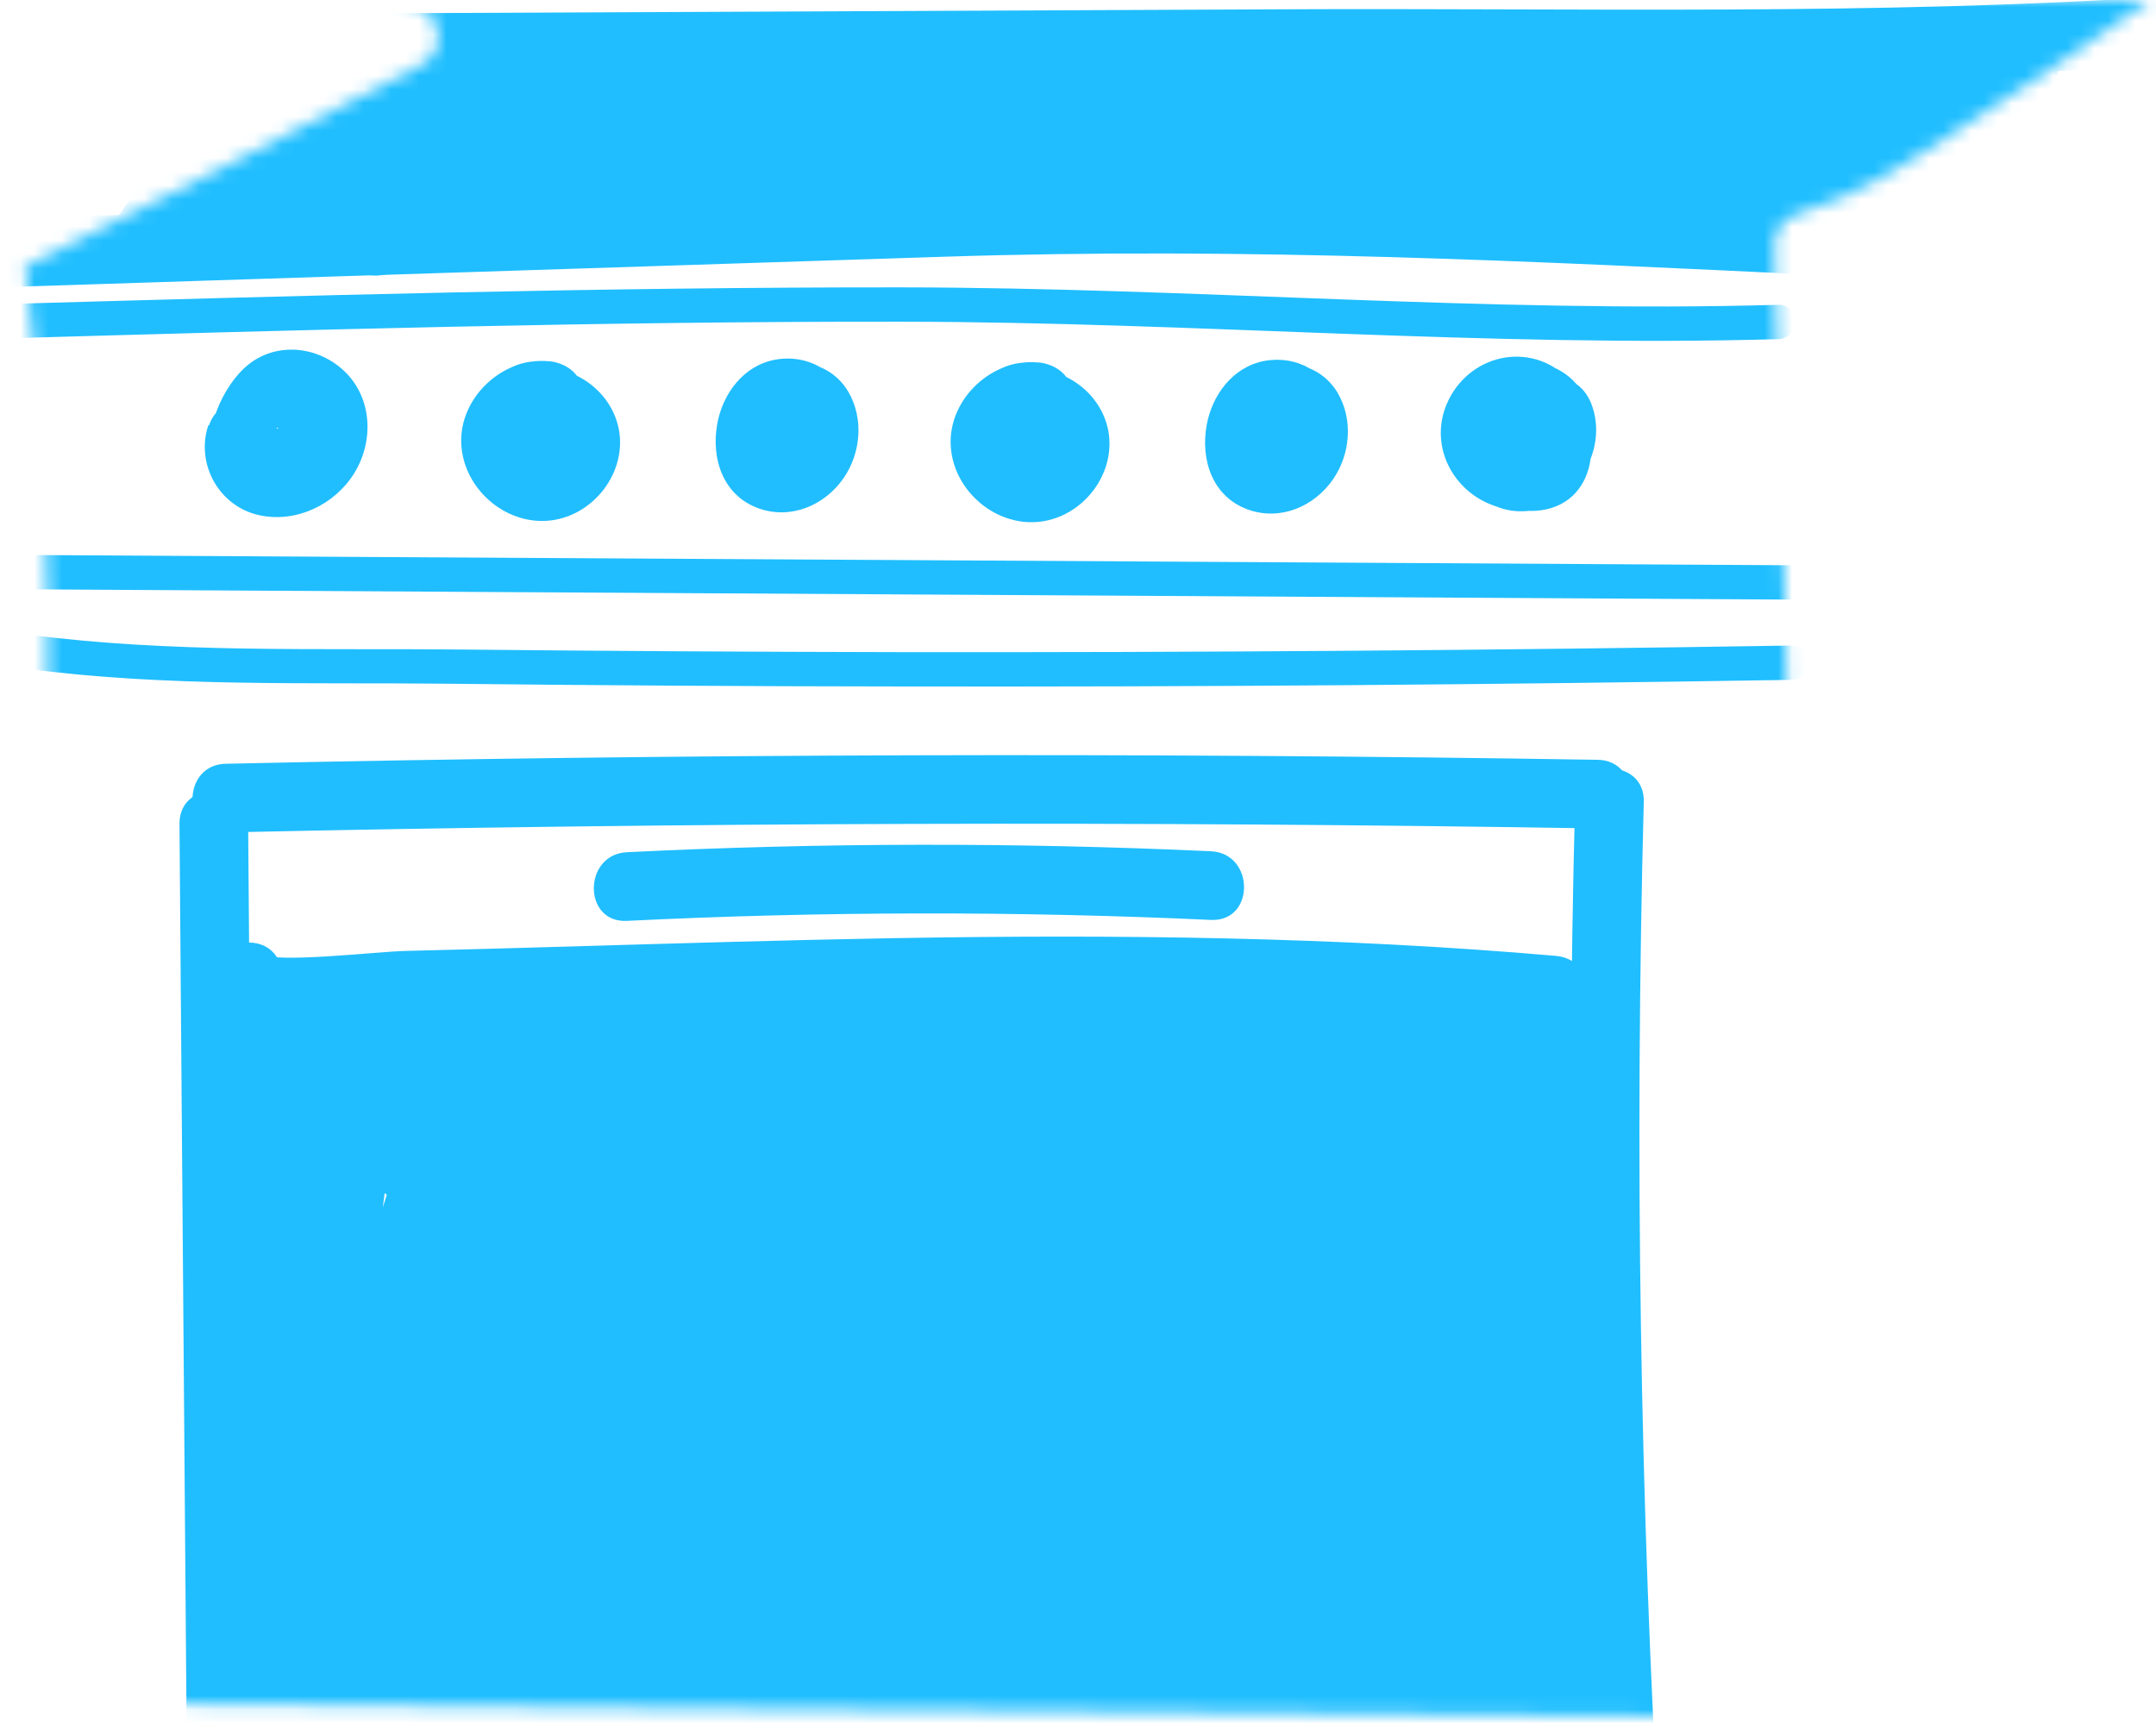 <svg width="157" height="126" viewBox="0 0 157 126" fill="none" xmlns="http://www.w3.org/2000/svg">
<mask id="mask0_635_156" style="mask-type:alpha" maskUnits="userSpaceOnUse" x="0" y="0" width="157" height="126">
<path fill-rule="evenodd" clip-rule="evenodd" d="M130.447 125.091C130.931 89.7 130.534 54.31 129.25 18.938C129.244 18.768 129.252 18.608 129.272 18.455C129.035 17.293 129.508 15.979 130.97 15.547C135.315 14.264 139.188 11.707 143.054 9.154L143.068 9.143L143.095 9.125L143.112 9.113C143.801 8.658 144.489 8.203 145.18 7.756C149.035 5.262 152.827 2.668 156.561 0H29.5L29.341 0.1C31.601 0.11 33.096 3.446 30.66 4.729C21.112 9.748 11.499 14.645 1.819 19.414C4.587 40.68 3.305 61.971 2.022 83.275L2.022 83.275L2.022 83.276C1.204 96.854 0.386 110.437 0.616 124.021C43.894 124.36 87.171 124.722 130.447 125.091Z" fill="#D9D9D9"/>
</mask>
<g mask="url(#mask0_635_156)">
<path d="M27.8 5.967L93.6 5.677C114.98 5.587 136.48 6.147 157.82 4.727C161.01 4.517 161.04 -0.483 157.82 -0.273C136.48 1.137 114.97 0.577 93.6 0.677L27.8 0.967C24.58 0.977 24.58 5.977 27.8 5.967Z" fill="#20BEFF"/>
<path d="M1.35 20.878C23.78 20.148 46.21 19.428 68.64 18.698C91.07 17.968 111.75 19.038 133.38 20.068C136.6 20.218 136.59 15.218 133.38 15.068C111.75 14.048 90.3 12.998 68.64 13.698C46.98 14.398 23.78 15.148 1.35 15.878C-1.86 15.978 -1.87 20.978 1.35 20.878Z" fill="#20BEFF"/>
<path d="M13.07 59.997C13.26 83.737 13.44 107.477 13.63 131.207C13.66 134.427 18.66 134.427 18.63 131.207C18.44 107.467 18.26 83.727 18.07 59.997C18.04 56.777 13.04 56.777 13.07 59.997Z" fill="#20BEFF"/>
<path d="M16.43 60.617C49.73 59.887 83.04 59.786 116.34 60.327C119.56 60.377 119.56 55.377 116.34 55.327C83.04 54.797 49.73 54.887 16.43 55.617C13.22 55.687 13.21 60.687 16.43 60.617Z" fill="#20BEFF"/>
<path d="M114.7 58.378C114.03 83.828 114.42 109.288 115.88 134.708C116.06 137.908 121.06 137.928 120.88 134.708C119.42 109.288 119.03 83.838 119.7 58.378C119.78 55.158 114.78 55.158 114.7 58.378Z" fill="#20BEFF"/>
<path d="M18.17 68.636H17.77C16.69 68.606 15.63 69.417 15.36 70.467L15.23 70.947C14.93 72.087 15.45 73.127 16.38 73.767C18.55 75.257 22.16 74.407 24.57 74.357C28.52 74.277 32.47 74.177 36.41 74.067C44.97 73.827 53.52 73.557 62.08 73.377C79.17 73.027 96.27 73.117 113.31 74.607C116.51 74.887 116.5 69.887 113.31 69.607C97.25 68.207 81.15 68.037 65.04 68.317C57.14 68.457 49.24 68.697 41.35 68.927C37.4 69.037 33.45 69.157 29.5 69.247C27.39 69.297 19.98 70.187 18.9 69.447L20.05 72.267L20.18 71.787L17.77 73.627H18.17C21.39 73.697 21.39 68.697 18.17 68.636Z" fill="#20BEFF"/>
<path d="M45.65 67.057C59.83 66.357 74.01 66.338 88.18 66.987C91.4 67.138 91.39 62.138 88.18 61.987C74 61.337 59.82 61.357 45.65 62.057C42.45 62.217 42.43 67.217 45.65 67.057Z" fill="#20BEFF"/>
<path d="M12.9 16.197C16.12 16.197 16.12 11.197 12.9 11.197C9.68 11.197 9.68 16.197 12.9 16.197Z" fill="#20BEFF"/>
<path d="M14.591 16.48C18.337 13.951 22.074 11.431 25.82 8.902C28.461 7.124 26.169 3.142 23.309 4.634C18.377 7.203 11.15 11.283 8.41 16.095C7.434 17.804 12.519 20.165 14.641 19.325C20.46 17.023 25.143 13.358 29.865 9.357C32.008 7.539 29.208 3.952 26.846 5.474C23.12 7.875 20.191 10.838 17.889 14.603C16.634 16.648 19.194 19.375 21.297 17.982C25.81 14.998 29.905 11.609 33.642 7.707C35.495 5.77 32.974 2.065 30.623 3.824C26.268 7.084 22.971 10.967 20.769 15.946C20.021 17.646 21.317 20.481 23.578 19.572C29.587 17.172 34.239 13.516 37.926 8.22C39.361 6.165 36.561 3.577 34.519 4.841C29.786 7.766 26.607 11.817 24.844 17.053C24.076 19.316 26.687 20.62 28.5 19.839C34.927 17.073 40.018 12.736 43.954 7.015C45.449 4.851 42.599 2.569 40.546 3.636C36.023 5.978 30.443 10.374 29.477 15.68C29.277 16.757 29.606 17.903 30.623 18.466C36.541 21.766 44.651 11.243 47.521 7.153C48.896 5.197 46.634 3.201 44.711 3.527C40.258 4.268 36.611 6.422 33.841 9.959C32.396 11.807 33.642 14.751 36.262 14.089C39.67 13.229 49.185 9.386 46.056 4.189C43.257 -0.464 36.79 3.527 34.797 6.699C34 7.963 34.718 10.038 36.282 10.325C45.439 11.985 54.217 10.206 63.134 8.062C66.323 7.292 64.898 2.836 61.809 3.3C56.658 4.071 51.497 4.851 46.345 5.622C43.595 6.037 44.213 10.819 47.003 10.473C54.416 9.564 61.829 8.665 69.242 7.756L68.584 2.905C62.267 4.634 55.901 5.691 49.354 6.066V11.006C55.651 10.522 61.928 10.473 68.236 10.868L67.578 6.017C60.115 7.993 52.573 9.327 44.871 9.999L45.528 14.85C51.885 13.951 58.252 13.476 64.668 13.358V8.418C57.485 9.327 50.291 10.236 43.107 11.145C39.998 11.54 39.869 16.391 43.107 16.085C52.413 15.215 61.679 15.294 70.966 16.332V11.392C62.387 12.034 53.828 12.123 45.239 11.659L45.897 16.51C58.003 13.951 70.238 12.834 82.603 13.121C85.831 13.2 85.772 8.398 82.603 8.181C78.02 7.865 73.616 7.084 69.182 5.879V10.641C77.98 9.416 86.818 9.05 95.685 9.426V4.486C89.458 4.831 83.231 5.187 76.994 5.533L77.651 10.384C87.674 8.418 97.758 8.131 107.891 9.396L107.233 4.545C98.854 6.669 90.395 7.805 81.746 7.983L82.404 12.834C91.431 11.51 100.498 10.315 109.575 11.866V7.104C101.933 9.633 94.141 11.234 86.11 11.836L86.768 16.687C91.929 15.383 97.07 14.731 102.391 14.692L101.733 9.841C94.29 10.858 86.828 10.769 79.415 9.594L78.757 14.445C93.593 12.973 110.511 19.681 122.896 8.378C124.5 6.916 123.235 4.14 121.133 4.16C115.314 4.209 109.674 4.96 104.045 6.442C101.404 7.133 101.843 11.54 104.702 11.293C110.661 10.779 116.489 9.791 122.268 8.28C125.058 7.548 124.361 3.567 121.611 3.429C116.788 3.191 112.076 3.557 107.343 4.446C104.543 4.97 105.251 9.307 108 9.297C114.387 9.277 120.764 9.03 127.141 8.536L126.483 3.685C119.469 5.484 113.331 8.724 107.851 13.417C105.818 15.156 108.04 17.992 110.272 17.547C118.133 15.976 125.507 13.239 132.511 9.357C134.593 8.201 133.757 4.584 131.256 4.752C124.959 5.187 119.568 7.697 115.413 12.439C114.108 13.931 114.865 16.796 117.177 16.658C125.218 16.154 132.641 13.674 139.227 9.04C141.14 7.697 140.611 4.407 137.971 4.436C131.804 4.505 126.623 7.489 123.554 12.805C122.707 14.267 123.743 16.776 125.706 16.52C133.767 15.472 140.811 12.251 146.699 6.679C148.582 4.901 146.61 2.035 144.278 2.549C137.852 3.962 132.75 7.568 129.123 12.992C127.898 14.82 129.921 17.181 131.933 16.618C138.609 14.761 144.378 11.362 149.21 6.422C150.725 4.871 149.619 2.243 147.447 2.203C143.73 2.144 140.233 2.549 136.626 3.458C133.517 4.239 134.833 9.001 137.951 8.22C141.07 7.44 144.198 7.084 147.447 7.143L145.683 2.925C141.419 7.282 136.506 10.206 130.608 11.856L133.418 15.482C136.337 11.115 140.472 8.438 145.593 7.311L143.172 3.182C138.3 7.786 132.392 10.71 125.696 11.58L127.848 15.294C130.07 11.461 133.497 9.426 137.961 9.366L136.706 4.762C130.837 8.882 124.361 11.254 117.167 11.708L118.931 15.927C122.199 12.192 126.254 10.028 131.256 9.683L130 5.078C123.364 8.754 116.4 11.283 108.957 12.775L111.378 16.905C116.211 12.775 121.641 10.018 127.808 8.448C130.459 7.766 130 3.379 127.151 3.596C120.774 4.081 114.407 4.337 108.01 4.357L108.668 9.208C113.002 8.398 117.227 8.151 121.621 8.369L120.963 3.517C115.613 4.92 110.242 5.869 104.722 6.353L105.38 11.204C110.581 9.831 115.762 9.139 121.142 9.1L119.379 4.881C108.548 14.771 91.77 8.21 78.767 9.505C76.226 9.762 75.1 13.882 78.109 14.356C86.479 15.69 94.679 15.759 103.078 14.603C105.898 14.217 105.161 9.732 102.421 9.752C96.662 9.791 91.052 10.512 85.473 11.925C82.812 12.597 83.281 16.994 86.13 16.776C94.609 16.144 102.849 14.543 110.92 11.876C113.042 11.174 113.52 7.558 110.92 7.114C100.906 5.405 91.052 6.63 81.099 8.082C78.299 8.497 79.006 12.992 81.756 12.933C90.843 12.755 99.76 11.55 108.568 9.327C111.508 8.586 110.511 4.802 107.911 4.476C97.329 3.162 86.808 3.587 76.346 5.642C73.606 6.175 74.204 10.651 77.004 10.493C83.231 10.147 89.458 9.791 95.695 9.445C98.894 9.268 98.914 4.644 95.695 4.505C86.35 4.11 77.123 4.604 67.867 5.899C65.316 6.254 65.675 10.068 67.867 10.661C72.709 11.985 77.601 12.795 82.613 13.141V8.201C69.81 7.904 57.106 9.11 44.582 11.757C41.722 12.36 42.549 16.46 45.239 16.608C53.828 17.073 62.387 16.984 70.966 16.342C74.214 16.095 74.124 11.757 70.966 11.402C61.669 10.364 52.413 10.275 43.107 11.155V16.095C50.291 15.186 57.485 14.277 64.668 13.368C67.747 12.982 67.966 8.368 64.668 8.428C57.804 8.556 50.998 9.139 44.203 10.098C41.443 10.483 42.071 15.196 44.861 14.949C53.001 14.237 60.992 12.874 68.893 10.789C71.703 10.048 70.966 6.106 68.236 5.938C61.928 5.543 55.661 5.592 49.354 6.076C46.186 6.323 46.136 11.204 49.354 11.016C56.339 10.621 63.164 9.524 69.909 7.677C72.52 6.966 72.111 2.47 69.252 2.826C61.839 3.735 54.426 4.634 47.013 5.543L47.67 10.394C52.822 9.623 57.983 8.843 63.134 8.072L61.809 3.31C53.848 5.227 45.807 7.054 37.597 5.572L39.082 9.198L43.107 7.529L41.364 5.8C41.931 7.38 35.953 9.07 34.917 9.337L37.338 13.467C39.61 10.552 42.33 8.912 46.007 8.299L43.197 4.673C41.812 6.659 40.278 8.497 38.484 10.137C37.986 10.591 33.672 14.524 33.114 14.217L34.259 17.004C35.007 12.903 39.63 9.683 43.037 7.914L39.63 4.535C36.163 9.564 31.569 13.16 25.96 15.581L29.616 18.367C30.971 14.356 33.383 11.352 36.999 9.1L33.592 5.721C30.722 9.851 26.926 12.923 22.213 14.81L25.023 18.436C26.856 14.296 29.427 10.819 33.094 8.082L30.075 4.199C26.627 7.805 22.911 10.947 18.736 13.704L22.144 17.083C24.017 14.03 26.278 11.678 29.317 9.722L26.299 5.839C22.283 9.248 18.238 12.577 13.276 14.544L16.086 18.169C18.437 14.05 21.546 11.076 25.77 8.872L23.259 4.604C19.513 7.134 15.777 9.653 12.03 12.182C9.4 13.961 11.881 18.239 14.541 16.45L14.591 16.48Z" fill="#20BEFF"/>
<path d="M71.51 15.837C76.15 15.177 80.8 14.707 85.47 14.397C88.66 14.187 88.69 9.187 85.47 9.397C80.35 9.737 75.26 10.287 70.18 11.017C67.01 11.467 68.36 16.287 71.51 15.837Z" fill="#20BEFF"/>
<path d="M23.76 75.676C23.81 74.246 23.6 73.606 22.97 72.326C22.14 70.636 19.52 70.756 18.65 72.326C16.55 76.106 15.98 79.786 16.56 84.046C16.88 86.376 20.07 86.206 21.13 84.646C23.15 81.676 24.96 78.616 26.6 75.426C28.06 72.576 23.8 70.046 22.28 72.906C19.18 78.746 17.45 84.846 16.97 91.436C16.8 93.706 19.76 94.596 21.24 93.206C25.29 89.396 27.41 84.826 28.04 79.336C28.33 76.816 24.51 76.016 23.38 78.076C18.74 86.556 16.49 95.796 16.77 105.466C16.84 107.906 20.15 108.916 21.43 106.726C25.24 100.196 27.4 93.286 28.13 85.766C28.42 82.746 24.16 82.686 23.22 85.106C19.67 94.257 18.04 103.826 18.31 113.636C18.38 115.996 21.78 117.186 22.97 114.896C26.61 107.896 29.04 100.556 30.19 92.737C30.56 90.227 26.9 87.976 25.62 90.806C21.1 100.876 18.81 111.476 18.95 122.526C18.98 124.866 22.49 126.116 23.61 123.786C27.1 116.546 27.87 108.906 25.72 101.156C25.38 99.916 23.93 98.966 22.64 99.406C18.4 100.866 18.37 105.896 17.83 109.776C16.86 116.786 16.9 123.766 17.81 130.776C18.15 133.436 21.83 134.326 22.72 131.436C24.36 126.126 25.5 120.726 26.04 115.196C26.35 112.046 27.22 108.086 24.05 106.226C22.58 105.366 20.9 106.216 20.38 107.716C18.18 114.076 17.88 120.506 19.32 127.066C19.82 129.326 22.75 129.306 23.89 127.666C28.42 121.146 30.59 113.756 30.38 105.826C30.31 103.036 26.23 102.396 25.47 105.166C24.07 110.216 23.34 115.416 23.63 120.666C23.82 124.036 23.91 127.516 27.04 129.406C28.46 130.266 30.25 129.426 30.71 127.916C32.52 122.046 32.64 116.196 31.16 110.236C30.57 107.846 26.94 107.856 26.34 110.236C24.57 117.246 24.28 124.176 25.32 131.326C25.63 133.436 28.99 133.756 29.89 131.926C31.78 128.066 38.32 109.986 30.27 109.206C26.68 108.856 25.31 113.026 24.4 115.786C22.62 121.206 22.49 126.786 23.35 132.376C23.7 134.646 26.88 134.616 27.92 132.976C31.82 126.846 33.07 120.196 32.03 113.036C31.64 110.386 27.92 110.956 27.21 113.036C26.15 116.136 21.97 136.036 30.4 132.856C33.58 131.656 35.01 126.106 35.98 123.176C37.76 117.826 38.39 112.246 38.14 106.626C38.02 103.866 33.99 103.156 33.23 105.966C30.84 114.726 30.46 123.526 31.97 132.476C32.19 133.756 33.86 134.626 35.05 134.226C39.61 132.676 40.57 126.756 41.49 122.576C42.85 116.366 43.04 110.056 42.21 103.766C41.87 101.186 38.06 100.116 37.3 103.106C36.14 107.666 30.2 135.926 40.24 133.826C44.68 132.896 46.78 125.616 47.86 121.926C49.64 115.866 49.75 109.646 48.65 103.456C48.2 100.956 44.43 101.196 43.83 103.456C42.55 108.296 38.31 131.066 48.09 130.486C51.95 130.256 53.49 125.046 54.53 122.116C56.67 116.106 57.2 109.726 56.41 103.416C56.07 100.676 52.49 99.956 51.5 102.756C48.59 110.996 47.39 119.466 47.87 128.196C48.03 131.006 51.9 131.596 52.78 128.856C55.48 120.526 55.98 112.056 54.48 103.446C54.21 101.886 52.07 101.126 50.81 101.956C46.99 104.456 45.96 108.946 44.71 113.126C43.05 118.706 41.99 124.386 41.26 130.156C40.88 133.176 45.23 133.206 46.17 130.816C48.65 124.536 50.42 118.086 51.36 111.406C51.83 108.086 53.81 101.046 49.93 98.966C41.86 94.646 35.99 117.776 35.15 122.276C34.66 124.906 38.29 126.856 39.72 124.206C45.47 113.536 48.78 102.036 49.63 89.946C49.78 87.866 47.44 87.086 45.87 87.786C39.61 90.596 37.97 99.906 36.69 105.886C34.87 114.346 34.47 122.986 35.32 131.576C35.52 133.596 37.26 134.516 39.08 133.736C44.37 131.466 44.7 122.316 45.68 117.606C47.36 109.546 48.63 101.416 49.61 93.246C49.96 90.326 45.54 90.046 44.7 92.586C41.69 101.676 39.92 110.986 39.32 120.536C39.14 123.426 43.43 123.816 44.23 121.196C46.91 112.486 48.68 103.636 49.63 94.566C49.94 91.646 45.55 91.346 44.72 93.906C41.09 105.076 38.78 116.526 37.72 128.226C37.47 131.026 42.05 131.636 42.63 128.886C44.28 121.026 45.55 113.096 46.37 105.106C46.78 101.076 47.13 97.016 47.25 92.966C47.32 90.626 47.52 88.716 45.72 87.006C44.49 85.836 42.71 86.166 41.79 87.516C36.96 94.586 35.27 102.826 33.83 111.126C33.39 113.676 37.16 115.846 38.4 113.056C42.79 103.136 44.73 92.716 43.94 81.886C43.84 80.466 42.39 78.796 40.78 79.477C36.55 81.246 35.26 85.106 33.74 89.186C31.39 95.506 29.73 102.026 28.59 108.666C28.12 111.426 31.52 113.036 33.16 110.596C38.96 101.936 41.59 91.826 40.73 81.436C40.55 79.226 38.15 78.196 36.46 79.666C28.55 86.546 27.49 101.246 27.58 110.996C27.6 113.336 31.13 114.586 32.24 112.256C36.79 102.716 38.62 92.507 37.39 81.987C37.13 79.757 34 78.296 32.73 80.727C28.46 88.897 25.94 97.546 25.09 106.716C24.81 109.726 29.07 109.816 30 107.376C33.01 99.516 34.72 91.436 35.28 83.036C35.45 80.476 31.84 79.756 30.62 81.776C28.22 85.766 26.99 89.916 26.74 94.556C26.61 96.956 30.34 98.066 31.4 95.816C33.23 91.916 38.04 79.046 30.96 77.566C29.81 77.326 28.79 77.746 28.14 78.716C26.15 81.686 25.57 88.086 31.03 87.676C36.9 87.246 34.38 77.597 33.43 74.356C32.89 72.516 30.63 71.956 29.25 73.256C26.49 75.856 25.22 78.996 25.49 82.776C25.59 84.196 27.04 85.866 28.65 85.186C32.3 83.656 38.5 77.957 34.55 73.737C30.4 69.296 26.65 75.626 26.62 79.406C26.62 81.086 28.22 82.176 29.78 81.816C31.5 81.426 33.23 81.026 34.95 80.636C38.09 79.916 36.76 75.096 33.62 75.816C31.9 76.206 30.17 76.606 28.45 76.996L31.61 79.406C30.09 77.616 28.66 77.936 27.31 80.367L30.47 82.776C30.3 80.356 30.98 78.476 32.77 76.786L28.59 75.686C29.09 77.376 29.8 85.186 32.44 81.237L29.62 82.386C30.7 82.616 27.44 92.516 27.07 93.286L31.73 94.546C31.94 90.746 32.97 87.546 34.93 84.286L30.27 83.026C29.74 90.986 28.01 98.596 25.17 106.036L30.08 106.696C30.85 98.416 33.19 90.597 37.04 83.237L32.38 81.977C33.51 91.606 32.1 100.946 27.91 109.726L32.57 110.986C32.49 102.786 33.27 89.016 39.98 83.186L35.71 81.416C36.5 91.026 34.18 100.036 28.82 108.056L33.39 109.986C34.17 105.456 35.16 100.986 36.49 96.586C37.43 93.486 38.78 85.666 42.08 84.276L38.92 81.867C39.64 91.787 38.09 101.406 34.06 110.516L38.63 112.446C40 104.556 41.48 96.766 46.08 90.026L42.15 90.536C43.15 91.486 41.98 97.356 41.9 98.576C41.68 101.686 41.39 104.796 41.04 107.906C40.28 114.516 39.15 121.056 37.78 127.566L42.69 128.226C43.71 116.976 46.02 105.976 49.51 95.237L44.6 94.576C43.7 103.186 41.93 111.596 39.38 119.876L44.29 120.536C44.87 111.416 46.62 102.586 49.49 93.916L44.58 93.256C43.81 99.716 42.82 106.136 41.59 112.516C41.04 115.346 40.45 118.166 39.81 120.976C39.28 123.286 39.08 128.326 36.53 129.426L40.29 131.586C39.6 124.636 39.65 117.646 40.8 110.756C41.67 105.516 42.97 94.526 48.36 92.117L44.6 89.956C43.81 101.156 40.69 111.816 35.37 121.696L39.94 123.626C40.65 119.816 41.65 116.146 43.18 112.576C44.03 110.596 45.28 108.786 46.11 106.826C46.61 105.646 47.35 101.126 46.98 105.306C46.24 113.706 44.42 121.676 41.33 129.526L46.24 130.186C46.75 126.096 47.5 122.056 48.52 118.066C49.32 114.936 50.41 108.206 53.31 106.306L49.64 104.816C50.99 112.546 50.36 120.116 47.94 127.566L52.85 128.226C52.39 119.926 53.53 111.956 56.3 104.116L51.39 103.456C51.85 107.096 51.94 110.746 51.36 114.386C51.04 116.346 50 123.156 48.31 124.046C48.05 125.046 47.82 125.046 47.64 124.026L47.23 121.276C47.04 119.566 46.97 117.826 46.98 116.106C47.01 112.256 47.63 108.536 48.62 104.836H43.8C44.5 108.746 44.62 112.706 43.96 116.636C43.76 117.836 41 127.576 40.21 127.066C39.1 126.356 39.83 118.936 39.95 117.246C40.25 112.906 41.02 108.696 42.09 104.496L37.18 103.836C37.71 107.876 37.9 111.916 37.5 115.976C37.25 118.486 36.34 128.576 33.69 129.476L36.77 131.226C35.42 123.176 35.88 115.236 38.03 107.366L33.12 106.706C33.28 110.466 33.08 114.156 32.28 117.846C31.91 119.536 30.14 127.966 28.04 128.256L30.47 128.896C29.82 128.116 30.15 123.726 30.24 122.456C30.43 119.656 31.11 117.076 32.01 114.446H27.19C28.03 120.216 26.69 125.646 23.59 130.526L28.16 131.126C27.76 128.516 27.63 125.866 27.9 123.236C28.05 121.756 28.35 120.276 28.73 118.836C28.93 118.056 30.94 113.076 29.47 114.716C28.69 114.596 28.45 114.916 28.74 115.666C28.77 116.216 28.77 116.766 28.74 117.316C28.68 118.736 28.54 120.156 28.29 121.556C27.79 124.326 26.82 126.966 25.58 129.486L30.15 130.086C29.25 123.856 29.63 117.746 31.17 111.656H26.35C27.63 116.796 27.46 121.616 25.9 126.686L29.57 125.196C27.96 124.226 28.55 117.526 28.64 116.086C28.83 112.836 29.44 109.736 30.3 106.606L25.39 105.946C25.58 113.076 23.65 119.406 19.58 125.266L24.15 125.866C22.9 120.156 23.31 114.676 25.21 109.176L21.54 110.666C21.93 110.896 20.49 119.656 20.39 120.226C19.8 123.626 18.93 126.936 17.91 130.226L22.82 130.886C22.25 126.446 21.96 121.996 22.14 117.516C22.22 115.606 22.36 113.686 22.59 111.786C22.63 111.436 23.25 104.586 23.98 104.336L20.9 102.586C22.67 108.996 22.19 115.366 19.29 121.366L23.95 122.626C23.82 112.496 25.78 102.686 29.94 93.436L25.37 91.506C24.29 98.896 22.1 105.846 18.65 112.476L23.31 113.736C23.05 104.316 24.63 95.316 28.04 86.536L23.13 85.876C22.49 92.487 20.46 98.576 17.11 104.316L21.77 105.576C21.51 96.746 23.46 88.466 27.7 80.706L23.04 79.446C22.57 83.606 20.74 86.926 17.71 89.786L21.98 91.556C22.4 85.866 23.94 80.586 26.61 75.546L22.29 73.026C20.65 76.226 18.84 79.276 16.82 82.246L21.39 82.846C21 79.946 21.58 77.507 22.98 74.977H18.66L18.77 75.796C18.67 79.016 23.67 79.006 23.77 75.796L23.76 75.676Z" fill="#20BEFF"/>
<path d="M25.89 77.707C44.46 76.937 63.02 76.167 81.59 75.387C84.86 75.247 84.75 70.707 81.59 70.387C67.75 68.977 53.95 69.707 40.32 72.447C37.58 72.997 38.16 77.567 40.98 77.357C54.32 76.357 67.65 75.457 81 76.787L80.34 71.877C66.02 73.957 51.64 75.607 37.22 76.847L37.88 81.757C52.21 78.617 66.82 78.517 81.42 78.507V73.507C65.58 74.027 49.74 74.737 33.92 75.657V80.657C42.25 80.017 50.59 79.677 58.95 79.707C66.88 79.737 75.27 79.407 82.77 82.327L83.43 77.417C68.84 78.447 54.25 79.467 39.66 80.497V85.497C53.89 83.647 68.22 83.217 82.55 82.857C85.76 82.777 85.78 77.807 82.55 77.857C68.51 78.077 54.53 79.117 40.61 80.967C37.52 81.377 37.34 86.227 40.61 85.967C55.4 84.777 70.21 84.667 85.02 85.647V80.647C70.5 80.677 55.99 81.217 41.51 82.267V87.267C56.75 85.557 72.05 85.227 87.35 86.287V81.287C71.98 82.187 56.62 83.307 41.29 84.647C38.13 84.927 38.05 89.847 41.29 89.647C55.54 88.767 69.81 88.627 84.07 89.217V84.217C70.73 85.457 57.37 86.447 43.99 87.187L44.65 92.097C59.05 90.037 73.65 88.497 88.07 91.207L88.73 86.297C72.31 87.587 55.88 88.647 39.44 89.467L40.1 94.377C53.83 91.847 67.8 91.627 81.6 93.777L82.26 88.867C68.99 88.947 55.72 89.027 42.45 89.107V94.107C55.54 92.887 68.56 93.617 81.42 96.397L82.08 91.487C69.71 91.537 57.35 91.587 44.98 91.637V96.637C56.45 95.697 67.92 95.707 79.39 96.667V91.667C66.41 92.107 53.45 93.017 40.53 94.387C37.38 94.717 37.3 99.667 40.53 99.387C56.1 98.027 71.7 97.657 87.32 98.287V93.287C73.58 94.467 59.89 96.127 46.26 98.247L47.59 103.067C61.2 100.407 74.96 99.607 88.79 100.577V95.577C76.1 96.917 63.42 98.247 50.73 99.587C47.6 99.917 47.46 104.757 50.73 104.587C64.86 103.847 78.99 103.207 93.11 104.567V99.567C78.21 100.257 63.32 100.957 48.42 101.647V106.647C62.27 104.827 76.18 104.357 90.11 105.217V100.217C76.18 101.317 62.25 102.427 48.32 103.527C45.15 103.777 45.07 108.657 48.32 108.527C60.82 108.027 73.3 108.337 85.76 109.447V104.447C70.69 104.447 55.71 105.787 40.87 108.407C38.11 108.897 38.73 113.487 41.53 113.317C57.79 112.337 74.07 112.117 90.35 112.667V107.667C78.59 108.647 66.81 109.387 55.01 109.907V114.907C69.2 113.037 83.47 112.627 97.74 113.677L97.08 108.767C82.47 111.067 67.77 112.617 53 113.457L53.66 118.367C66.76 116.407 79.95 115.467 93.18 116.557L92.52 111.647C80.16 113.417 67.77 114.907 55.35 116.157C52.21 116.467 52.1 121.357 55.35 121.157C67.44 120.427 79.53 120.267 91.64 120.667V115.667C78.75 116.647 65.91 118.047 53.11 119.827C50.35 120.217 50.97 124.997 53.77 124.737C65.57 123.637 77.39 123.327 89.23 123.817V118.817C77.67 120.237 66.12 121.657 54.56 123.077C51.45 123.457 51.3 128.337 54.56 128.077C67.1 127.097 79.66 126.357 92.23 125.867V120.867C81.59 121.667 70.95 122.467 60.31 123.277C57.14 123.517 57.05 128.347 60.31 128.277C71.33 128.047 82.36 127.807 93.38 127.577V122.577C80.38 123.267 67.38 123.967 54.37 124.657V129.657C62.39 129.007 70.41 128.857 78.45 129.217V124.217C69.55 124.787 60.68 125.447 51.92 127.207C49.1 127.777 49.83 132.077 52.58 132.117C63.54 132.267 74.5 131.967 85.44 131.217L84.78 126.307C78.76 127.157 72.72 127.587 66.65 127.667V132.667C77.64 131.317 88.67 130.277 99.72 129.557C102.37 129.387 103.31 125.217 100.38 124.647C94.96 123.587 89.82 123.877 84.61 125.757C82.78 126.417 81.91 129.317 84.01 130.327C88.4 132.437 97.27 133.777 100.76 129.377C103.83 125.517 100.55 120.187 95.75 121.587C91.88 122.717 87.69 127.927 92.34 130.847C96.05 133.177 106.98 132.187 107.7 126.627C108.36 121.557 101.99 121.357 98.78 122.987C94.87 124.967 92.58 131.517 98.09 133.297C102.71 134.797 109.07 130.297 109.47 125.597C109.87 120.897 104.66 117.127 100.5 120.217C95.69 123.787 98.03 131.367 103.56 132.507C110.14 133.857 113.85 127.687 113 121.897C112.73 120.077 109.96 119.447 108.82 120.797C106.6 123.427 101.55 132.917 107.89 134.337C114.23 135.757 117.45 125.657 117.85 121.417C118.03 119.547 115.59 118.277 114.09 119.257C110.73 121.457 106.53 127.527 109.86 131.537C113.79 136.277 117.49 129.287 117.26 125.757C117.13 123.807 114.48 122.187 112.99 123.987C111.05 126.327 110.37 128.817 111.37 131.747C112.1 133.867 115.73 134.367 116.19 131.747C117.17 126.197 118.21 120.617 118.86 115.027C119.24 111.817 119.16 109.267 117 106.747C116.07 105.657 114.44 105.937 113.46 106.747C110.25 109.417 106.99 114.577 111.33 117.977C115.01 120.857 118.85 117.537 119.41 113.597C119.93 109.947 117.48 106.407 113.53 108.217C108.81 110.377 108.38 116.337 110.24 120.477C111.07 122.317 113.62 121.877 114.56 120.477C116.92 116.967 117.28 109.997 111.22 110.627C105.99 111.167 103.28 117.667 103.8 122.207C104.05 124.427 106.32 125.417 108.07 123.977C110.98 121.577 118.11 112.187 112.64 109.037C110.2 107.627 106.8 109.527 104.59 110.617C100.79 112.487 97.54 115.177 94.8 118.397C93.53 119.897 94.07 121.897 95.9 122.577C100.24 124.177 105.02 123.737 108.88 121.097C111.51 119.307 114.91 115.417 112.77 112.027C107.79 104.157 94.23 118.087 91.51 121.957C90.29 123.697 92.33 126.367 94.33 125.627C99.84 123.607 109.2 117.677 108.86 110.707C108.44 102.087 97.97 110.167 95.47 112.897C93.29 115.267 85.82 125.597 93.62 125.997C96.52 126.147 100.63 123.647 103.15 122.267C106.64 120.357 109.49 117.857 111.54 114.427C112.56 112.717 111.22 110.787 109.38 110.667C101.61 110.167 94.57 112.677 88.69 117.727C87.12 119.077 88.33 122.207 90.46 121.997C95.66 121.477 100.45 119.887 104.69 116.777C107.16 114.967 112.89 110.517 111.31 106.717C109.82 103.127 104.67 104.707 101.92 105.427C96.34 106.887 91.41 109.697 87.03 113.397C85.84 114.397 86.17 116.647 87.54 117.327C95.94 121.507 105.73 112.627 109.08 105.507C109.65 104.287 109.44 102.817 108.18 102.087C100.53 97.657 88.86 104.567 82.07 108.247C79.8 109.477 80.95 112.807 83.33 112.907C91.7 113.237 99.48 109.827 104.84 103.377C105.77 102.247 105.76 100.977 104.84 99.837C102.3 96.677 98.26 97.927 94.95 99.067C89.54 100.927 84.38 103.357 79.45 106.237C77.45 107.397 78.14 111.187 80.71 110.897C86.89 110.197 92.82 108.437 98.14 105.137C101.52 103.037 107.35 99.617 104.71 95.027C104.31 94.337 103.39 93.687 102.55 93.787C94.59 94.787 87.43 97.417 80.87 102.067C78.49 103.747 79.98 107.077 82.8 106.637C92.18 105.157 100.47 100.407 106.49 93.067C107.49 91.847 107.49 90.007 105.98 89.137C102.68 87.227 99.68 88.327 96.38 89.717C91.5 91.767 86.78 94.137 82.15 96.697C79.49 98.167 81.45 101.667 84.08 101.267C92.87 99.917 100.69 96.037 107.23 90.037C108.74 88.657 107.64 85.547 105.46 85.767C95.67 86.757 86.59 90.037 77.48 93.597C74.55 94.737 75.63 99.267 78.81 98.417C87.29 96.147 95.35 92.927 103.06 88.737C105.19 87.577 104.28 83.937 101.8 84.077C93.57 84.537 85.81 86.817 78 89.307C74.92 90.297 76.18 94.757 79.33 94.127C86.31 92.737 93.04 90.687 99.61 87.967C101.94 87.007 102.03 82.727 98.95 83.057C92.84 83.717 86.73 84.377 80.63 85.037L81.29 89.947C87.64 88.097 93.8 85.787 99.83 83.067C102.56 81.837 100.51 77.987 97.9 78.497C92.2 79.607 86.5 80.717 80.81 81.837L82.14 86.657C88.65 85.097 95.17 83.547 101.68 81.987C104.36 81.347 103.86 76.777 101.02 77.077C93.81 77.827 86.61 78.587 79.4 79.337L80.06 84.247C86.19 82.837 92.32 81.417 98.45 80.007C100.72 79.487 100.95 75.527 98.45 75.187C92.53 74.387 86.7 74.177 80.75 74.707L81.41 79.617C85.65 78.807 89.89 77.997 94.13 77.187C96.9 76.657 96.26 72.167 93.47 72.277L80.42 72.797L81.08 77.707C88.5 76.627 95.94 76.317 103.42 76.647L102.76 71.737C100.59 72.217 98.94 73.177 97.51 74.897C96.08 76.617 96.99 79.107 99.28 79.167C103.02 79.257 106.03 78.047 108.78 75.537C110.3 74.147 109.18 71.067 107.01 71.267C102.79 71.657 92.67 75.677 96.27 81.737C100.05 88.097 109.39 79.787 112.15 76.497C113.59 74.787 112.28 71.367 109.72 72.317C104.17 74.377 99.95 77.937 97.23 83.227C96.25 85.137 97.87 87.477 100.05 86.897C105.39 85.477 109.47 82.517 112.64 77.997C113.93 76.157 111.8 73.777 109.82 74.327C106.17 75.337 93.16 81.317 97.16 86.957C101.3 92.787 111.66 81.967 113.87 78.807C115.07 77.097 113.05 74.357 111.05 75.137C104.33 77.757 99.56 82.497 96.88 89.187C96.19 90.917 98.27 92.877 99.96 92.267C106.41 89.907 110.46 85.047 114.5 79.707C116.04 77.677 113.08 75.007 111.08 76.287C105.58 79.807 101.36 84.467 98.55 90.377C97.87 91.797 98.38 93.607 100.04 94.047C106.46 95.737 112.58 85.157 115.22 80.567C116.69 78.007 113.4 75.737 111.29 77.537C106.11 81.977 102.56 87.507 100.57 94.027C99.84 96.407 103.04 98.247 104.75 96.457C107.82 93.247 110.42 89.757 112.57 85.867C113.96 83.367 110.73 80.897 108.64 82.837C103.87 87.277 100.5 92.507 98.28 98.617C97.34 101.207 100.73 102.447 102.46 101.047C106.74 97.577 110.32 93.577 113.39 89.017C114.98 86.657 111.4 83.937 109.46 85.987C105.64 90.017 102.9 94.507 100.98 99.707C100.03 102.277 103.44 103.567 105.16 102.137C109.19 98.787 112.22 94.817 114.37 90.037C115.48 87.577 112.6 84.877 110.44 87.007C106.38 91.017 103.81 95.827 102.87 101.467C102.39 104.317 105.72 105.707 107.44 103.397C109.86 100.147 111.92 96.777 113.71 93.137C115.16 90.187 111.32 88.097 109.39 90.617C106.25 94.727 104.73 99.297 104.55 104.437C104.47 106.627 107.33 107.707 108.82 106.207C111.91 103.097 114 99.597 115.31 95.417C116.29 92.287 111.63 91.157 110.49 94.087C109.26 97.227 108.8 100.187 108.98 103.557C109.1 105.847 112.47 107.197 113.64 104.817C114.81 102.437 115.45 100.167 115.76 97.517C116.07 94.867 112.25 94.247 111.1 96.257C109.03 99.887 108.53 103.447 109.4 107.517C109.89 109.767 112.84 109.767 113.97 108.117C115.21 106.297 115.64 104.767 115.75 102.587C115.89 99.867 112.43 99.517 111.09 101.327C109.05 104.067 108.65 106.787 109.3 110.077C109.7 112.067 113.02 112.637 113.87 110.677C118.13 100.857 118.15 90.517 117.77 79.997C117.69 77.757 114.15 76.287 113.11 78.737C112.24 80.787 111.54 82.787 111.05 84.957L115.96 85.617C116.31 82.277 116.66 78.947 117.01 75.607C117.23 73.517 114.07 72.217 112.74 73.837C111.14 75.247 111.01 75.647 112.34 75.047L114.84 77.547L114.79 77.117L112.95 79.527L113.26 79.487L110.1 77.077C109.9 78.837 110.45 80.047 111.67 81.297C113.91 83.617 117.45 80.077 115.21 77.757L115.11 77.067C115.32 75.267 113.35 74.457 111.95 74.657L111.64 74.697C110.67 74.837 109.69 76.127 109.8 77.107L109.85 77.537C109.99 78.747 110.89 80.217 112.35 80.037C114.36 79.787 114.96 78.967 116.28 77.367L112.01 75.597C111.66 78.937 111.31 82.267 110.96 85.607C110.66 88.417 115.25 88.997 115.87 86.267C116.27 84.517 116.72 82.917 117.43 81.247L112.77 79.987C113.11 89.487 113.42 99.237 109.55 108.147L114.12 108.747C113.7 106.777 114.12 105.147 115.4 103.847L110.74 102.587L109.64 105.597L114.21 106.197C113.61 103.397 113.98 101.267 115.4 98.797L110.74 97.537C110.61 99.237 110.13 100.827 109.3 102.317L113.96 103.577C113.8 100.637 114.23 98.157 115.29 95.437L110.47 94.107C109.4 97.507 107.76 100.177 105.26 102.697L109.53 104.467C109.68 100.127 111.07 96.587 113.68 93.167L109.36 90.647C107.57 94.287 105.51 97.657 103.09 100.907L107.66 102.837C108.47 97.997 110.44 94.047 113.94 90.587L110.01 87.557C108.02 91.967 105.31 95.547 101.58 98.647L105.76 101.077C107.38 96.657 109.71 92.977 112.95 89.567L109.02 86.537C106.18 90.757 102.81 94.357 98.87 97.557L103.05 99.987C104.97 94.687 108.01 90.237 112.12 86.407L108.19 83.377C106.23 86.917 103.95 90.027 101.15 92.947L105.33 95.377C107.09 89.637 110.21 84.997 114.77 81.097L110.84 78.067C109.54 80.327 108.16 82.467 106.47 84.457C105.81 85.237 102.43 89.547 101.3 89.247L102.79 92.917C105.23 87.777 108.72 83.697 113.53 80.617L110.11 77.197C106.96 81.357 103.62 85.607 98.56 87.467L101.64 90.547C103.61 85.647 107.4 81.907 112.32 79.997L109.5 76.327C108.62 77.587 102.57 84.557 100.33 83.327L101.57 85.487C101.45 82.557 109.17 79.727 111.09 79.197L108.27 75.527C105.86 78.967 102.72 81.047 98.67 82.127L101.49 85.797C103.6 81.687 106.62 78.807 110.99 77.187L108.56 73.007C106.93 74.947 105.23 76.587 102.99 77.847C102.56 78.087 100.01 79.567 102.1 78.087C103.61 77.017 105.07 76.487 106.95 76.307L105.18 72.037C103.45 73.627 101.53 74.257 99.22 74.207L100.99 78.477C101.69 77.337 102.7 76.707 104.04 76.607C106.89 75.977 106.1 71.817 103.38 71.697C95.43 71.337 87.58 71.787 79.71 72.937C76.92 73.347 77.59 77.957 80.37 77.847L93.42 77.327L92.76 72.417C88.52 73.227 84.28 74.037 80.04 74.847C77.3 75.367 77.89 80.007 80.7 79.757C86.18 79.267 91.61 79.317 97.08 80.057V75.237C90.95 76.647 84.82 78.067 78.69 79.477C76 80.097 76.51 84.687 79.35 84.387C86.56 83.637 93.76 82.877 100.97 82.127L100.31 77.217C93.8 78.777 87.28 80.327 80.77 81.887C77.62 82.637 78.97 87.317 82.1 86.707C87.8 85.597 93.5 84.487 99.19 83.367L97.26 78.797C91.62 81.347 85.85 83.447 79.92 85.177C77.33 85.937 77.68 90.397 80.58 90.087C86.69 89.427 92.8 88.767 98.9 88.107L98.24 83.197C91.67 85.917 84.93 87.967 77.96 89.357L79.29 94.177C86.65 91.827 94 89.557 101.76 89.117L100.5 84.457C93.16 88.437 85.51 91.477 77.44 93.627L78.77 98.447C87.41 95.077 96.12 91.737 105.42 90.797L103.65 86.527C97.71 91.987 90.67 95.247 82.71 96.477L84.64 101.047C87.41 99.507 90.21 98.037 93.07 96.667C95.53 95.497 100.66 91.897 103.41 93.487L102.9 89.557C97.33 96.347 90.08 100.477 81.41 101.837L83.34 106.407C89.11 102.317 95.46 99.687 102.5 98.807L100.34 97.567C100.52 97.887 92.87 102.357 92.13 102.707C88.5 104.437 84.64 105.467 80.65 105.917L81.91 110.577C84.61 109.007 98.8 100.357 101.24 103.397V99.857C96.66 105.377 90.45 108.207 83.27 107.927L84.53 112.587C87.84 110.787 91.22 109.187 94.76 107.877C97.85 106.737 102.43 104.587 105.6 106.417L104.7 102.997C102.77 107.107 95.69 115.857 90 113.027L90.51 116.957C92.77 115.047 95.2 113.417 97.88 112.167C99.58 111.367 101.38 110.747 103.2 110.277L104.73 109.917C105.99 110.207 106.51 109.867 106.29 108.907C106.46 107.837 106.21 107.907 105.53 109.117C104.98 109.837 104.36 110.507 103.69 111.127C102.55 112.207 101.28 113.127 99.94 113.937C97.01 115.707 93.8 116.687 90.4 117.027L92.17 121.297C97.06 117.097 102.93 115.287 109.33 115.707L107.17 111.947C105.28 115.107 102.56 117.037 99.31 118.647C97.73 119.427 95.43 119.867 94 120.877L95.52 121.497C95.97 120.607 96.47 119.737 97.02 118.907C98.02 117.427 99.21 116.077 100.53 114.887C101.48 114.017 102.51 113.247 103.61 112.587L103.04 112.657C103.36 113.597 100.46 116.117 99.63 116.887C97.66 118.707 95.44 119.947 92.94 120.867L95.76 124.537C98.17 121.107 102.1 116.837 106.37 115.817C109.75 115.007 104.65 117.857 103.86 118.127C101.57 118.917 99.39 118.637 97.17 117.817L98.27 121.997C100.28 119.637 107.35 112.367 110.94 113.797L109.19 112.047C110.37 114.877 106.31 118.977 104.46 120.507L108.73 122.277C108.5 120.267 108.68 118.617 110.05 116.927C111.9 114.637 111.19 116.537 110.18 118.027H114.5C113.92 116.737 114.45 112.497 114.45 112.477C114.2 112.907 116.58 110.647 116.93 110.367H113.39C115.26 112.557 113.39 117.777 113 120.297C112.47 123.707 111.89 127.107 111.29 130.507H116.11L116.44 127.607L112.17 125.837L111.42 128.447H113.94C112.25 127.547 116.55 123.627 116.52 123.647L112.76 121.487C112.52 124.077 111.65 125.747 110.17 127.847C108.31 130.487 112.21 124.467 112.26 124.417L108.08 123.317C108.6 126.477 107.09 127.637 103.57 126.787C102.64 127.607 101.58 128.197 100.38 128.547C102.21 127.737 102.36 127.047 100.84 126.487C99.43 126.937 98 127.047 96.57 126.837C95.22 126.257 94.72 126.647 95.08 127.997C97.68 126.287 97.15 125.997 93.48 127.107C91.09 127.277 88.64 127.157 86.45 126.097L85.85 130.667C90.2 129.097 94.39 128.667 98.96 129.557L99.62 124.647C88.57 125.367 77.55 126.397 66.55 127.757C63.45 128.137 63.24 132.807 66.55 132.757C73.08 132.667 79.54 132.127 86.01 131.217C88.79 130.827 88.15 126.117 85.35 126.307C74.41 127.057 63.46 127.357 52.49 127.207L53.15 132.117C61.47 130.447 69.9 129.847 78.35 129.307C81.55 129.107 81.58 124.447 78.35 124.307C70.31 123.947 62.29 124.097 54.27 124.747C51.1 125.007 51.03 129.917 54.27 129.747C67.27 129.057 80.27 128.357 93.28 127.667C96.47 127.497 96.52 122.597 93.28 122.667C82.26 122.897 71.23 123.137 60.21 123.367V128.367C70.85 127.567 81.49 126.767 92.13 125.957C95.3 125.717 95.38 120.827 92.13 120.957C79.56 121.447 67 122.177 54.46 123.167V128.167C66.02 126.747 77.57 125.327 89.13 123.907C92.25 123.527 92.43 119.047 89.13 118.907C77.29 118.417 65.47 118.727 53.67 119.827L54.33 124.737C66.69 123.017 79.09 121.697 91.53 120.757C94.71 120.517 94.78 115.867 91.53 115.757C79.43 115.357 67.33 115.527 55.24 116.247V121.247C68.11 119.957 80.94 118.387 93.74 116.567C96.7 116.147 95.68 111.867 93.08 111.657C79.39 110.537 65.79 111.617 52.24 113.647C49.46 114.067 50.11 118.717 52.9 118.557C68.11 117.697 83.26 116.057 98.31 113.697C101.25 113.237 100.28 108.977 97.65 108.787C83.37 107.727 69.11 108.137 54.92 110.017C51.84 110.427 51.61 115.157 54.92 115.017C66.71 114.507 78.49 113.757 90.26 112.777C93.43 112.517 93.52 107.887 90.26 107.777C73.98 107.227 57.7 107.447 41.44 108.427L42.1 113.337C56.5 110.787 71.04 109.547 85.66 109.547C88.93 109.547 88.82 104.827 85.66 104.547C73.2 103.437 60.72 103.127 48.22 103.627V108.627C62.15 107.527 76.08 106.417 90.01 105.317C93.21 105.067 93.25 100.517 90.01 100.317C76.07 99.457 62.16 99.927 48.32 101.747C45.24 102.147 45.02 106.897 48.32 106.747C63.22 106.057 78.11 105.357 93.01 104.667C96.27 104.517 96.18 99.977 93.01 99.667C78.9 98.307 64.76 98.947 50.63 99.687V104.687C63.32 103.347 76 102.017 88.69 100.677C91.86 100.347 91.95 95.907 88.69 95.677C74.42 94.677 60.2 95.597 46.16 98.347C42.97 98.977 44.37 103.657 47.49 103.167C60.68 101.117 73.92 99.527 87.22 98.387C90.39 98.117 90.48 93.517 87.22 93.387C71.61 92.767 56 93.127 40.43 94.487V99.487C53.35 98.117 66.3 97.217 79.29 96.767C82.54 96.657 82.47 92.037 79.29 91.767C67.82 90.807 56.35 90.797 44.88 91.737C41.72 91.997 41.62 96.747 44.88 96.737C57.25 96.687 69.61 96.637 81.98 96.587C84.73 96.577 85.47 92.287 82.64 91.677C69.36 88.807 55.88 87.947 42.35 89.207C39.2 89.497 39.07 94.227 42.35 94.207C55.62 94.127 68.89 94.047 82.16 93.967C84.87 93.947 85.69 89.507 82.82 89.057C68.08 86.767 53.33 86.947 38.67 89.657C35.9 90.167 36.53 94.707 39.33 94.567C55.78 93.747 72.21 92.687 88.62 91.397C91.23 91.187 92.24 87.037 89.28 86.487C73.92 83.607 58.54 85.187 43.21 87.377C40.43 87.777 41.08 92.447 43.87 92.287C57.25 91.547 70.61 90.547 83.95 89.317C87.11 89.027 87.21 84.457 83.95 84.317C69.68 83.727 55.42 83.867 41.17 84.747V89.747C56.51 88.397 71.86 87.277 87.23 86.387C90.45 86.197 90.44 81.607 87.23 81.387C71.93 80.327 56.63 80.657 41.39 82.367C38.26 82.717 38.13 87.607 41.39 87.367C55.87 86.317 70.38 85.777 84.9 85.747C88.15 85.747 88.09 80.957 84.9 80.747C70.09 79.767 55.28 79.867 40.49 81.067V86.067C54.41 84.217 68.39 83.177 82.43 82.957V77.957C68.1 78.317 53.77 78.747 39.54 80.597C36.45 80.997 36.26 85.827 39.54 85.597C54.13 84.567 68.72 83.547 83.31 82.517C86.21 82.317 86.6 78.627 83.97 77.607C76.63 74.737 68.51 74.897 60.74 74.817C51.74 74.727 42.76 75.067 33.79 75.757C30.61 75.997 30.56 80.947 33.79 80.757C49.62 79.847 65.45 79.127 81.29 78.607C84.5 78.507 84.52 73.607 81.29 73.607C66.24 73.607 51.18 73.797 36.42 77.037C33.71 77.627 34.25 82.197 37.08 81.947C51.95 80.667 66.76 78.937 81.53 76.797C84.52 76.367 83.44 72.147 80.87 71.887C67.52 70.557 54.18 71.457 40.85 72.457L41.51 77.367C54.71 74.707 68.07 74.127 81.45 75.487V70.487C62.88 71.257 44.32 72.027 25.75 72.807C22.54 72.937 22.53 77.937 25.75 77.807L25.89 77.707Z" fill="#20BEFF"/>
<path d="M15.17 30.968C14.23 33.788 15.96 36.888 18.88 37.517C21.56 38.097 24.36 36.768 25.79 34.468C27.29 32.048 27.1 28.778 24.89 26.858C22.83 25.068 19.73 24.918 17.71 26.878C15.95 28.578 14.42 32.248 15.92 34.468C17.42 36.688 20.79 36.737 22.86 35.297C25.08 33.758 26.37 29.918 23.47 28.318C20.57 26.718 16.95 29.178 17.11 32.338C17.31 36.328 23.24 37.278 24.27 33.248C25.21 29.578 19.8 27.468 18.06 30.828C16.58 33.678 20.89 36.208 22.38 33.348L22.27 33.498L21.17 34.138C20.77 34.108 20.39 33.998 20.03 33.808L19.39 32.708L19.35 32.208L19.99 31.108C22.11 31.458 22.65 32.047 21.6 32.888C21.75 32.847 21.91 32.858 22.06 32.917L20.8 32.578L20.86 32.598L20.22 31.498C19.88 30.128 20.56 31.308 20.11 31.228C19.8 31.178 22.03 30.658 19.84 31.328C19.68 31.378 19.67 31.288 19.38 31.058L20.28 31.958C20.28 32.518 20.33 32.627 20.4 32.297C20.43 32.178 20.47 32.068 20.5 31.948C20.56 31.748 20.61 31.538 20.69 31.348C20.77 31.158 21.04 30.438 21.33 30.407C21.47 30.387 21.8 30.768 21.84 30.998C21.96 31.658 21.24 32.408 20.67 32.598C20.42 32.678 20.12 32.728 19.9 32.608C20 32.658 19.85 32.868 20.04 32.308C21.06 29.248 16.23 27.938 15.22 30.978L15.17 30.968Z" fill="#20BEFF"/>
<path d="M39.97 26.308C36.62 25.968 33.42 28.958 33.59 32.338C33.76 35.718 37.03 38.438 40.38 37.858C43.73 37.278 46.08 33.608 44.8 30.348C43.61 27.318 39.76 25.728 36.93 27.588C34.24 29.348 33.55 33.468 36.02 35.728C39.42 38.828 44.22 34.308 43.02 30.458C41.93 26.968 36.5 26.288 35.56 30.248C35.15 31.988 36.01 33.928 37.79 34.478C39.57 35.028 41.43 34.068 42.42 32.528C43.63 30.648 43.25 28.128 41.32 26.918C39.7 25.888 37.54 26.218 36.15 27.478C34.76 28.738 33.86 31.068 34.36 32.988C34.92 35.108 37.12 36.448 39.24 35.798C42.3 34.848 41 30.018 37.91 30.978C38.52 30.788 39.31 32.458 39.42 31.258C39.44 31.028 39.21 31.428 39.16 31.298C38.12 30.778 37.81 30.288 38.22 29.848C38.5 29.508 38.92 29.478 39.49 29.758L40.39 30.658C40.66 31.658 40.05 32.218 38.55 32.328C38.39 32.228 38.29 32.078 38.27 31.898C38.24 31.638 38.19 31.638 38.11 31.878C37.63 32.268 38.07 32.338 39.45 32.108C39.3 32.188 39.65 31.888 39.5 31.938C40 31.758 39.47 31.668 39.86 31.848C40.1 31.958 40.2 32.138 40.16 32.358C40.03 33.208 38.95 33.008 38.67 32.388C38.29 31.548 39.32 31.238 39.97 31.298C41.32 31.438 42.47 30.048 42.47 28.798C42.47 27.328 41.32 26.438 39.97 26.298V26.308Z" fill="#20BEFF"/>
<path d="M61.78 29.297C61.04 27.027 58.81 25.767 56.47 26.188C54.13 26.608 52.62 28.688 52.23 30.868C51.77 33.418 52.66 36.108 55.27 37.028C57.61 37.847 60.06 36.797 61.43 34.818C62.69 32.998 62.91 30.477 61.78 28.538C60.54 26.418 57.83 25.758 55.81 27.188C53.79 28.617 52.93 31.617 53.95 33.888C54.97 36.157 57.71 37.087 59.84 35.758C62.59 34.038 61.62 30.267 58.92 29.137C57.64 28.598 56.21 28.678 55 29.378C53.51 30.238 53.09 31.698 53.31 33.297C53.5 34.638 55.2 35.367 56.39 35.047C57.83 34.648 58.33 33.318 58.14 31.968L58.1 31.708V33.038C58 33.528 57.42 33.908 56.96 33.718C56.52 33.398 56.52 32.978 56.96 32.458C56.87 31.728 57.15 31.368 57.78 31.368C57.96 31.388 58.65 31.908 58.52 31.958C58.48 31.978 58.6 31.188 58.66 31.277C58.76 31.457 57.45 31.067 57.48 31.067C57.55 31.058 57.59 31.488 57.48 31.728C57.43 31.848 56.82 32.597 56.83 32.318C56.83 32.258 56.97 32.348 56.98 32.348C57.18 32.578 57.22 32.648 57.1 32.568C57.08 32.337 57.09 32.098 57.1 31.868C57.11 31.798 57.51 30.768 57.63 30.968C57.65 30.998 57.32 31.157 57.26 31.058C57.08 30.938 57.12 30.958 57.38 31.108C57.17 30.988 57.03 30.828 56.96 30.618C57.95 33.668 62.78 32.358 61.78 29.288V29.297Z" fill="#20BEFF"/>
<path d="M75.61 26.398C72.26 26.058 69.06 29.048 69.23 32.428C69.4 35.808 72.67 38.528 76.02 37.948C79.37 37.368 81.72 33.698 80.44 30.438C79.25 27.408 75.4 25.818 72.57 27.678C69.88 29.438 69.19 33.558 71.66 35.818C75.06 38.918 79.86 34.398 78.66 30.548C77.57 27.058 72.14 26.378 71.2 30.338C70.79 32.078 71.65 34.018 73.43 34.568C75.21 35.118 77.07 34.158 78.06 32.618C79.27 30.738 78.89 28.218 76.96 27.008C75.34 25.977 73.18 26.308 71.79 27.568C70.4 28.828 69.5 31.158 70 33.078C70.56 35.198 72.76 36.538 74.88 35.888C77.94 34.938 76.64 30.108 73.55 31.068C74.16 30.878 74.95 32.548 75.06 31.348C75.08 31.118 74.85 31.517 74.8 31.387C73.76 30.867 73.45 30.378 73.86 29.938C74.14 29.598 74.56 29.568 75.13 29.848L76.03 30.748C76.3 31.748 75.69 32.308 74.19 32.418C74.03 32.318 73.93 32.168 73.91 31.988C73.88 31.728 73.83 31.728 73.75 31.968C73.27 32.358 73.71 32.428 75.09 32.198C74.94 32.278 75.29 31.977 75.14 32.028C75.64 31.848 75.11 31.758 75.5 31.938C75.74 32.048 75.84 32.228 75.8 32.448C75.67 33.298 74.59 33.098 74.31 32.478C73.93 31.638 74.96 31.328 75.61 31.387C76.96 31.527 78.11 30.137 78.11 28.887C78.11 27.418 76.96 26.527 75.61 26.387V26.398Z" fill="#20BEFF"/>
<path d="M97.42 29.387C96.68 27.117 94.45 25.857 92.11 26.277C89.77 26.697 88.26 28.777 87.87 30.957C87.41 33.507 88.3 36.197 90.91 37.117C93.25 37.938 95.7 36.887 97.07 34.907C98.33 33.087 98.55 30.567 97.42 28.628C96.18 26.508 93.47 25.847 91.45 27.277C89.43 28.707 88.57 31.707 89.59 33.977C90.61 36.247 93.35 37.177 95.48 35.847C98.23 34.127 97.26 30.357 94.56 29.227C93.28 28.687 91.85 28.767 90.64 29.467C89.15 30.327 88.73 31.787 88.95 33.387C89.14 34.727 90.84 35.457 92.03 35.137C93.47 34.737 93.97 33.407 93.78 32.057L93.74 31.797V33.127C93.64 33.617 93.06 33.997 92.6 33.807C92.16 33.487 92.16 33.067 92.6 32.547C92.51 31.817 92.79 31.457 93.42 31.457C93.6 31.477 94.29 31.997 94.16 32.047C94.12 32.067 94.24 31.277 94.3 31.367C94.4 31.547 93.09 31.157 93.12 31.157C93.19 31.147 93.23 31.577 93.12 31.817C93.07 31.937 92.46 32.687 92.47 32.407C92.47 32.347 92.61 32.437 92.62 32.437C92.82 32.667 92.86 32.737 92.74 32.657C92.72 32.427 92.73 32.187 92.74 31.957C92.75 31.887 93.15 30.857 93.27 31.057C93.29 31.087 92.96 31.247 92.9 31.147C92.72 31.027 92.76 31.047 93.02 31.197C92.81 31.077 92.67 30.917 92.6 30.707C93.59 33.757 98.42 32.447 97.42 29.378V29.387Z" fill="#20BEFF"/>
<path d="M115.11 30.797C114.82 26.607 109.55 24.747 106.99 28.347C104.68 31.597 107.39 36.176 111.32 35.897C114.93 35.636 117.26 31.657 115.21 28.517C113.03 25.166 107.94 25.877 106.87 29.767C105.89 33.316 109.7 36.637 113.11 35.447C115.02 34.777 115.95 32.706 115.33 30.797C114.74 29.006 113.06 27.787 111.21 27.627C107.31 27.287 104.57 32.197 107.44 35.136C110.31 38.077 114.94 35.997 114.83 32.057C114.72 28.117 109.83 26.547 107.18 29.217C104.29 32.127 106.63 37.067 110.54 37.227C114.45 37.387 116.93 33.267 115.6 29.807C114.18 26.117 109.06 25.837 107.23 29.357C105.4 32.877 107.77 37.437 111.81 37.197C116.33 36.937 117.02 31.366 114.16 28.637C111.46 26.076 107.03 26.917 105.73 30.457C104.43 33.997 107.91 37.447 111.55 36.687C115.62 35.837 117.18 31.026 114.51 27.907C111.84 24.787 107.22 25.617 105.49 29.117C103.62 32.917 106.58 37.136 110.71 37.147C114.51 37.147 117.25 32.857 115.87 29.377C115.37 28.117 114.2 27.247 112.79 27.627C111.59 27.957 110.55 29.437 111.04 30.707C111.32 31.417 111.1 32.356 110.44 32.136C109.73 31.896 109.74 31.067 110.3 30.957C110.55 30.907 110.73 31.187 110.89 31.447C110.82 31.337 111.01 31.377 110.87 31.607C110.9 31.557 110.63 31.767 110.46 31.837C110.52 31.807 110.53 31.837 110.59 31.807C109.54 32.167 110.41 31.717 110.38 31.827C110.38 31.847 110.38 31.947 110.42 32.247C110.36 31.667 110.5 32.047 110.4 32.147C110.48 32.077 110.5 32.087 110.56 32.117C110.66 32.177 110.79 32.377 110.89 32.437C111.21 32.637 110.64 32.657 111.2 32.447C111.47 32.347 111.55 32.197 111.62 32.026C111.8 31.607 111.51 31.697 111.58 31.756C111.69 31.857 110.59 31.517 110.91 31.447C111.07 31.407 110.97 31.956 110.94 32.136C110.93 32.217 110.94 32.327 110.94 32.347C110.77 32.857 110.1 33.047 109.9 32.367C109.65 31.517 111.33 31.037 111.26 32.107C111.24 32.457 111.26 32.267 110.98 32.536C110.95 32.566 110.92 32.567 110.89 32.587C110.84 32.647 110.79 32.607 110.75 32.497C110.19 32.017 110.47 31.417 111.59 30.697C111.59 30.667 111.86 30.697 111.84 30.697C111.61 30.787 111.65 30.517 111.65 30.617C111.65 30.517 111.79 31.017 111.71 31.127C111.61 31.267 111.2 31.277 111.15 31.247C111.05 31.197 111.19 30.997 111.08 30.896C111.06 30.877 111.15 30.827 111.15 30.807C111.16 30.707 111 31.047 110.98 30.896C110.99 30.986 111.11 30.847 111.1 30.877C111.1 30.877 111.18 31.177 110.97 31.297C110.57 31.526 110.18 31.157 110.15 30.767C110.24 32.117 111.23 33.267 112.65 33.267C113.93 33.267 115.24 32.117 115.15 30.767L115.11 30.797Z" fill="#20BEFF"/>
<path d="M0.19 24.646C22.02 24.026 43.85 23.396 65.69 23.426C86.94 23.446 108.25 25.306 129.49 24.696C131.1 24.646 131.1 22.146 129.49 22.196C108.25 22.806 86.94 20.946 65.69 20.926C43.85 20.906 22.02 21.526 0.19 22.146C-1.42 22.196 -1.42 24.696 0.19 24.646Z" fill="#20BEFF"/>
<path d="M0.72 42.906C44.22 43.156 87.73 43.416 131.23 43.666C132.84 43.666 132.84 41.176 131.23 41.166C87.73 40.916 44.22 40.656 0.72 40.406C-0.89 40.406 -0.89 42.896 0.72 42.906Z" fill="#20BEFF"/>
<path d="M2.04 48.708C12.12 50.038 22.44 49.678 32.59 49.788C43.57 49.908 54.55 49.978 65.54 49.988C87.17 50.028 108.8 49.858 130.43 49.508C132.04 49.478 132.04 46.978 130.43 47.008C108.8 47.358 87.17 47.518 65.54 47.488C54.89 47.468 44.24 47.408 33.59 47.298C23.12 47.188 12.45 47.578 2.05 46.208C0.46 45.998 0.48 48.498 2.05 48.708H2.04Z" fill="#20BEFF"/>
</g>
</svg>
